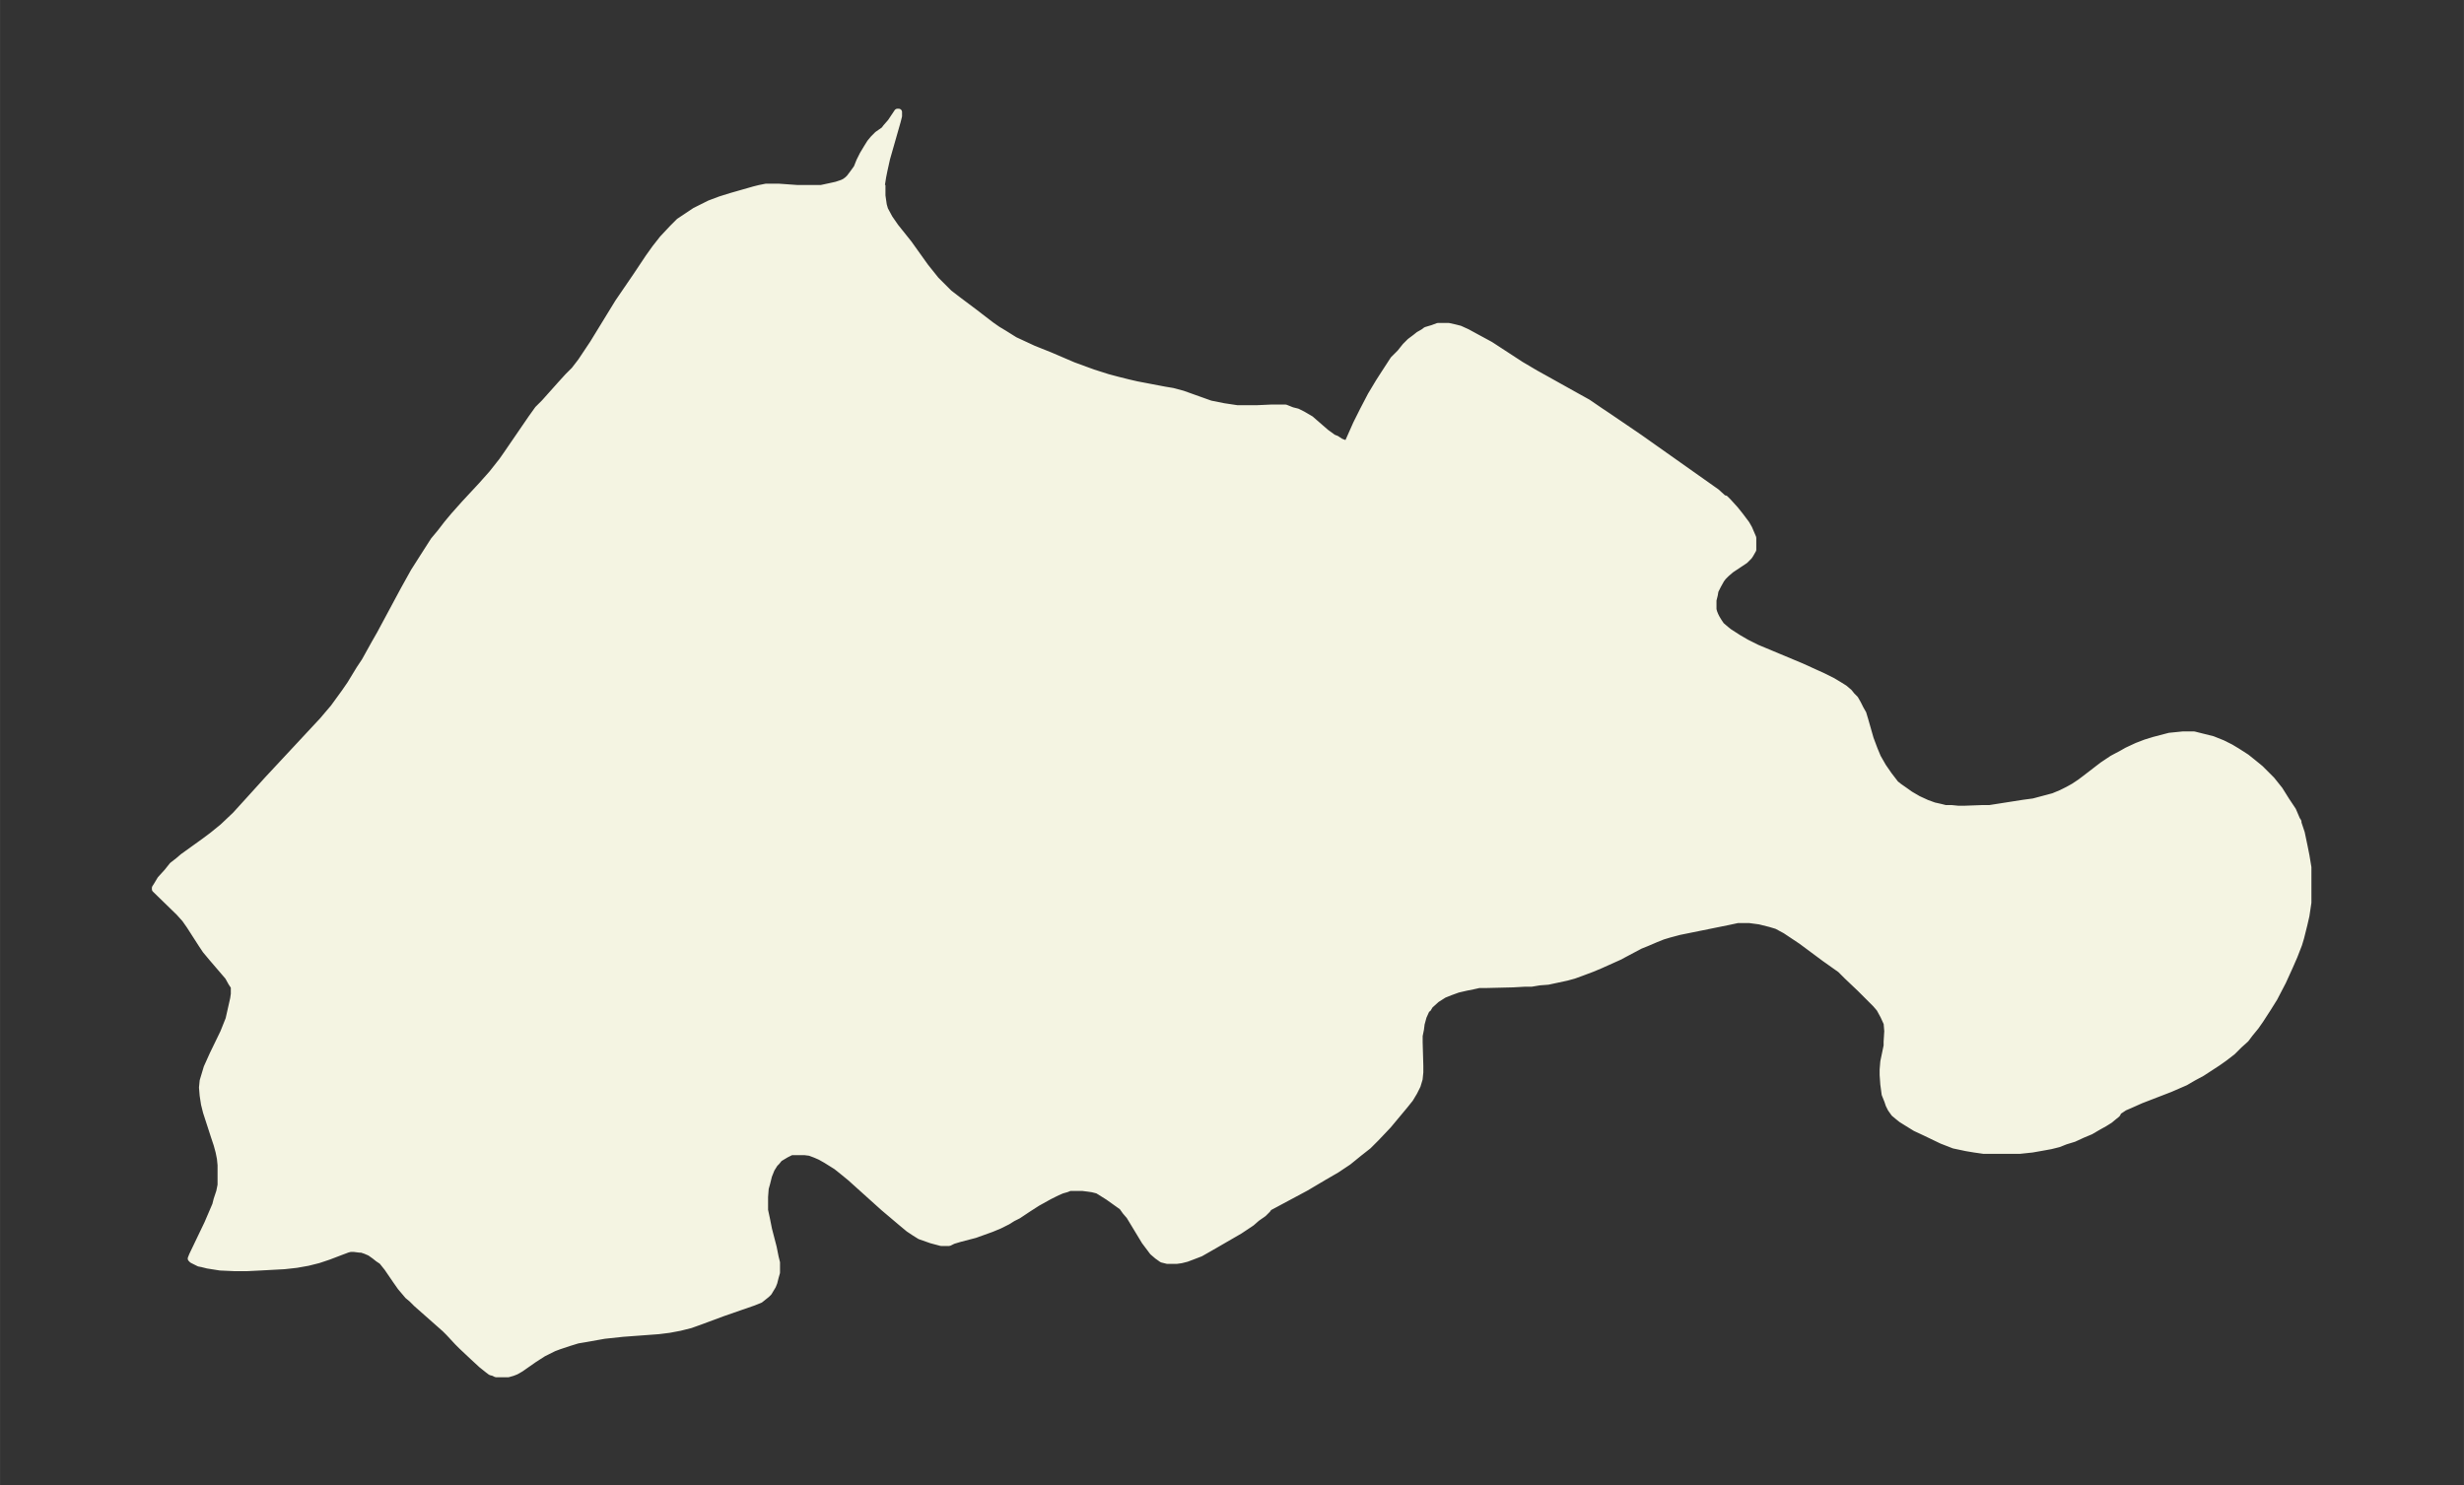<svg xmlns="http://www.w3.org/2000/svg" xmlns:xlink="http://www.w3.org/1999/xlink" width="495.4" height="298.7" viewBox="0 0 371.5 224"><rect x="0" y="0" width="371.5" height="224" fill="#333333" stroke="none"/><defs><style>*{stroke-linejoin:round;stroke-linecap:butt}</style></defs><g id="figure_1"><path id="patch_1" fill="none" d="M0 224h371.5V0H0z"/><g id="axes_1"><g id="PatchCollection_1"><defs><path id="m27010c870f" stroke="#f4f4e2" d="M133-196.1v1.6l.2 1.4.2.7.7 1.3.9 1.3 2 2.5 2.5 3.5 1.6 2 1 1 1 1 1.3 1 2.4 1.8 2.6 2 1 .7 1 .6 1.6 1 2.8 1.3 2.5 1 3.5 1.5 3 1.1 2.2.7 1.5.4 1.6.4 1.3.3 4.2.8 1.2.2 1.5.4 2.8 1 1.4.5 1 .2 1 .2 2 .3h3.1l2.2-.1h2l1 .4.8.2.8.4 1.2.7 2.3 2 1.1.8.5.2.6.4.5.2.5.1h.2v-.3l.4-.9.8-1.8 1-2 1.2-2.3 1.2-2 .9-1.4 1.3-2 1-1 .8-1 .7-.7.8-.6.5-.4.7-.4.4-.3 1-.3.8-.3h1.6l.9.2.8.2 1.1.5 1.1.6 2.4 1.3 4.6 3 2.2 1.3 1.8 1 4.3 2.4 1.8 1 1.9 1.3 1.2.8 4.7 3.2 11.6 8.2 1.1 1h.2l.5.5 1 1.1.8 1 .9 1.2.4.7.3.7.3.7v1.8l-.4.7-.2.3-.6.6-2.1 1.4-.7.6-.5.5-.3.4-.5.9-.4.8-.1.6-.2.8v1.4l.1.4.2.5.2.4.3.5.4.6.7.6.5.4 1.4.9 1.2.7 1.6.8 1.2.5 5.5 2.3 3.3 1.5 1.4.7 1 .6.8.5.7.6.4.5.5.5.4.7.4.8.4.7.3 1 .8 2.8.6 1.6.5 1.2.8 1.4.9 1.3 1 1.3.5.4 1 .7.7.5 1.2.7 1.3.6 1.1.4.9.2.8.2h.9l1 .1h1.1l2.7-.1h1l5.1-.8 1.5-.2 1.5-.4 1.5-.4 1.2-.5 1-.5.9-.5.9-.6.8-.6 2.6-2 1.5-1 1.5-.8.7-.4 1.5-.7 1.3-.5 1.3-.4 2.3-.6 1-.1 1-.1h1.7l1.2.3 1.6.4 1.5.6 1.2.6 1 .6 1.4.9 1 .8 1.1.9 1 1 .7.7 1.2 1.5 1 1.6 1 1.5.6 1.4.2.3v.2l.5 1.5.4 1.9.3 1.5.3 1.8v5.3l-.3 2-.3 1.3-.5 2-.3 1-.7 1.8-.7 1.6-1 2.2-1.3 2.5-1 1.6-1.1 1.7-.7 1-.9 1.1-.6.8-1 .9-1 1-1.3 1-1 .7-2.3 1.5-1.3.7-1.2.7-2.3 1-4.4 1.7-1.8.8-.7.3-.6.4-.3.2-.1.2-.1.2-.5.4-.6.5-.8.5-.9.5-1.2.7-1.2.5-1.3.6-1.3.4-1 .4-1.2.3-1.1.2-1.7.3-1.9.2h-5.4l-1.4-.2-1.2-.2-1.9-.4-1.8-.7-2.5-1.2-1.5-.7-1.3-.8-.8-.5-.5-.4-.6-.5-.5-.7-.3-.6-.2-.6-.4-1-.2-1.5-.1-1.4v-.8l.1-1.2.5-2.4v-.6l.1-1.6-.1-1.2-.5-1.1-.6-1.1-.6-.7-.8-.8-1.5-1.5-2-1.9-1-1-2.4-1.7-3.5-2.6-1.2-.8-1.2-.8-1.3-.7-1-.3-1.6-.4-1.5-.2H262l-1.4.3-7.4 1.5-1.5.4-1 .3-1 .4-1.4.6-1 .4-3.2 1.7-2.9 1.3-1.2.5-1.6.6-1.1.4-1.1.3-1.4.3-1.4.3-1.3.1-1.2.2h-1l-1.8.1-4.1.1h-1l-.9.2-1 .2-1.3.3-1.1.4-1 .4-1.1.7-1 .9-.3.5-.2.1-.5 1.1-.3 1.1-.1.8-.2 1v1l.1 3.5v1l-.1 1-.3 1-.3.6-.2.4-.6 1-.8 1-2.5 3-1.8 1.9-1.2 1.2-1.4 1.1-1.6 1.3-1.8 1.2-1.9 1.1-2.7 1.6-5.6 3-.2.3-.6.6-1 .7-.8.7-1.8 1.2-3.8 2.2L181-35l-1.3.5-.8.3-.8.2-.7.1H176l-.8-.2-.7-.5-.7-.6-.6-.8-.6-.8-2.3-3.8-.6-.7-.5-.7-.7-.5-1.4-1-.8-.5-.8-.5-.8-.2-.7-.1-.8-.1h-1.9l-.5.2-.7.2-.7.3-1.2.6-1.8 1-1.4.9-1.5 1-.8.4-.8.5-1.2.6-1.2.5-2.5.9-2.3.6-1 .3-.6.3h-1.2l-1.5-.4-1.7-.6-.8-.5-.9-.6-1.2-1-2.6-2.2-3-2.7-2-1.8-1.1-.9-1-.8-1.6-1-.9-.5-.7-.3-.8-.3-.8-.1h-2l-.4.2-.4.2-1 .6-.4.5-.3.3-.5.8-.4 1-.3 1.2-.2.7-.1 1.3v2l.3 1.4.3 1.5.7 2.7.3 1.5.2.8v1.5l-.2.7-.2.8-.2.5-.3.5-.3.5-.3.3-.5.4-.5.4-1 .4L109-26l-3.5 1.3-1.4.5-1.6.4-1.6.3-1.6.2-5.4.4-2.8.3-2.8.5-1.2.2-1.3.4-1.5.5-.8.3-1.6.8-1.4.9-2 1.4-.7.4-.5.2-.7.2h-1.8l-.4-.2-.4-.1-.4-.3-1-.8-1.3-1.2-1.7-1.6-.6-.6-1.3-1.4-.6-.6-4.3-3.8-.7-.7-.6-.5-1.1-1.3-.7-1-1.3-1.9-.8-1-.6-.4-.5-.4-.7-.5-.7-.3-.6-.2h-.3l-.8-.1h-.6l-.4.1-.8.3-2.1.8-1.5.5-1.6.4-1.7.3-1.8.2-3.7.2-2 .1h-1.8l-2.2-.1-1.9-.3-.8-.2-.5-.1-.6-.3-.4-.2-.2-.2.2-.5 2.3-4.8 1.2-2.8.2-.8.4-1.2.2-1v-3l-.1-1-.2-1-.3-1.1-.4-1.2-1.2-3.7-.3-1.2-.2-1.3-.1-1.2.1-1 .3-1 .3-1 .9-2 1.6-3.3.4-1 .4-1 .7-3.1.1-.7v-1.1l-.4-.6-.5-.9-.6-.7-1.8-2.1-1-1.2-.6-.9-1.8-2.8-.7-1-.9-1-3.6-3.5v-.2l.2-.3.6-1 1-1.1.8-1 .9-.7.7-.6 3.2-2.3L32-98l1.6-1.3 1.9-1.8 2-2.2 2.9-3.2 6.8-7.3 1.4-1.5 1.7-2 1.6-2.2.9-1.3 1.4-2.3.8-1.2 1.5-2.7.8-1.4 3.6-6.7 1.5-2.7 1.4-2.2 1.6-2.5 1-1.2 1-1.3 1-1.2L70-148l2.6-2.8 1.6-1.8 1.5-1.9.7-1 3.7-5.4 1-1.4 1-1 2.5-2.8 1-1.1 1-1 1-1.3.6-.9 1.2-1.8 3.8-6.2 2.8-4.1 1.8-2.7 1-1.4 1.1-1.4 1.5-1.6 1-1 1.2-.8 1.2-.8.6-.3 1.6-.8 1.6-.6 1.6-.5 1.4-.4 1.4-.4.7-.2.8-.2 1-.2h1.9l2.8.2h3.6l1.4-.3.9-.2.9-.3.4-.2.4-.3.3-.3.6-.8.5-.7.4-1 .5-1 .6-1 .5-.8.5-.6.6-.6 1-.7.3-.4.7-.8 1-1.5h.2v.6l-.2.8-1.6 5.6-.4 1.8-.2 1-.2 1.3"/></defs><g clip-path="url(#p6aa5572b0a)"><use xlink:href="#m27010c870f" y="224" fill="#f4f4e2" stroke="#f4f4e2"/></g></g></g></g><defs><clipPath id="p6aa5572b0a"><path d="M7.2 7.2h357.1v209.6H7.2z"/></clipPath></defs></svg>